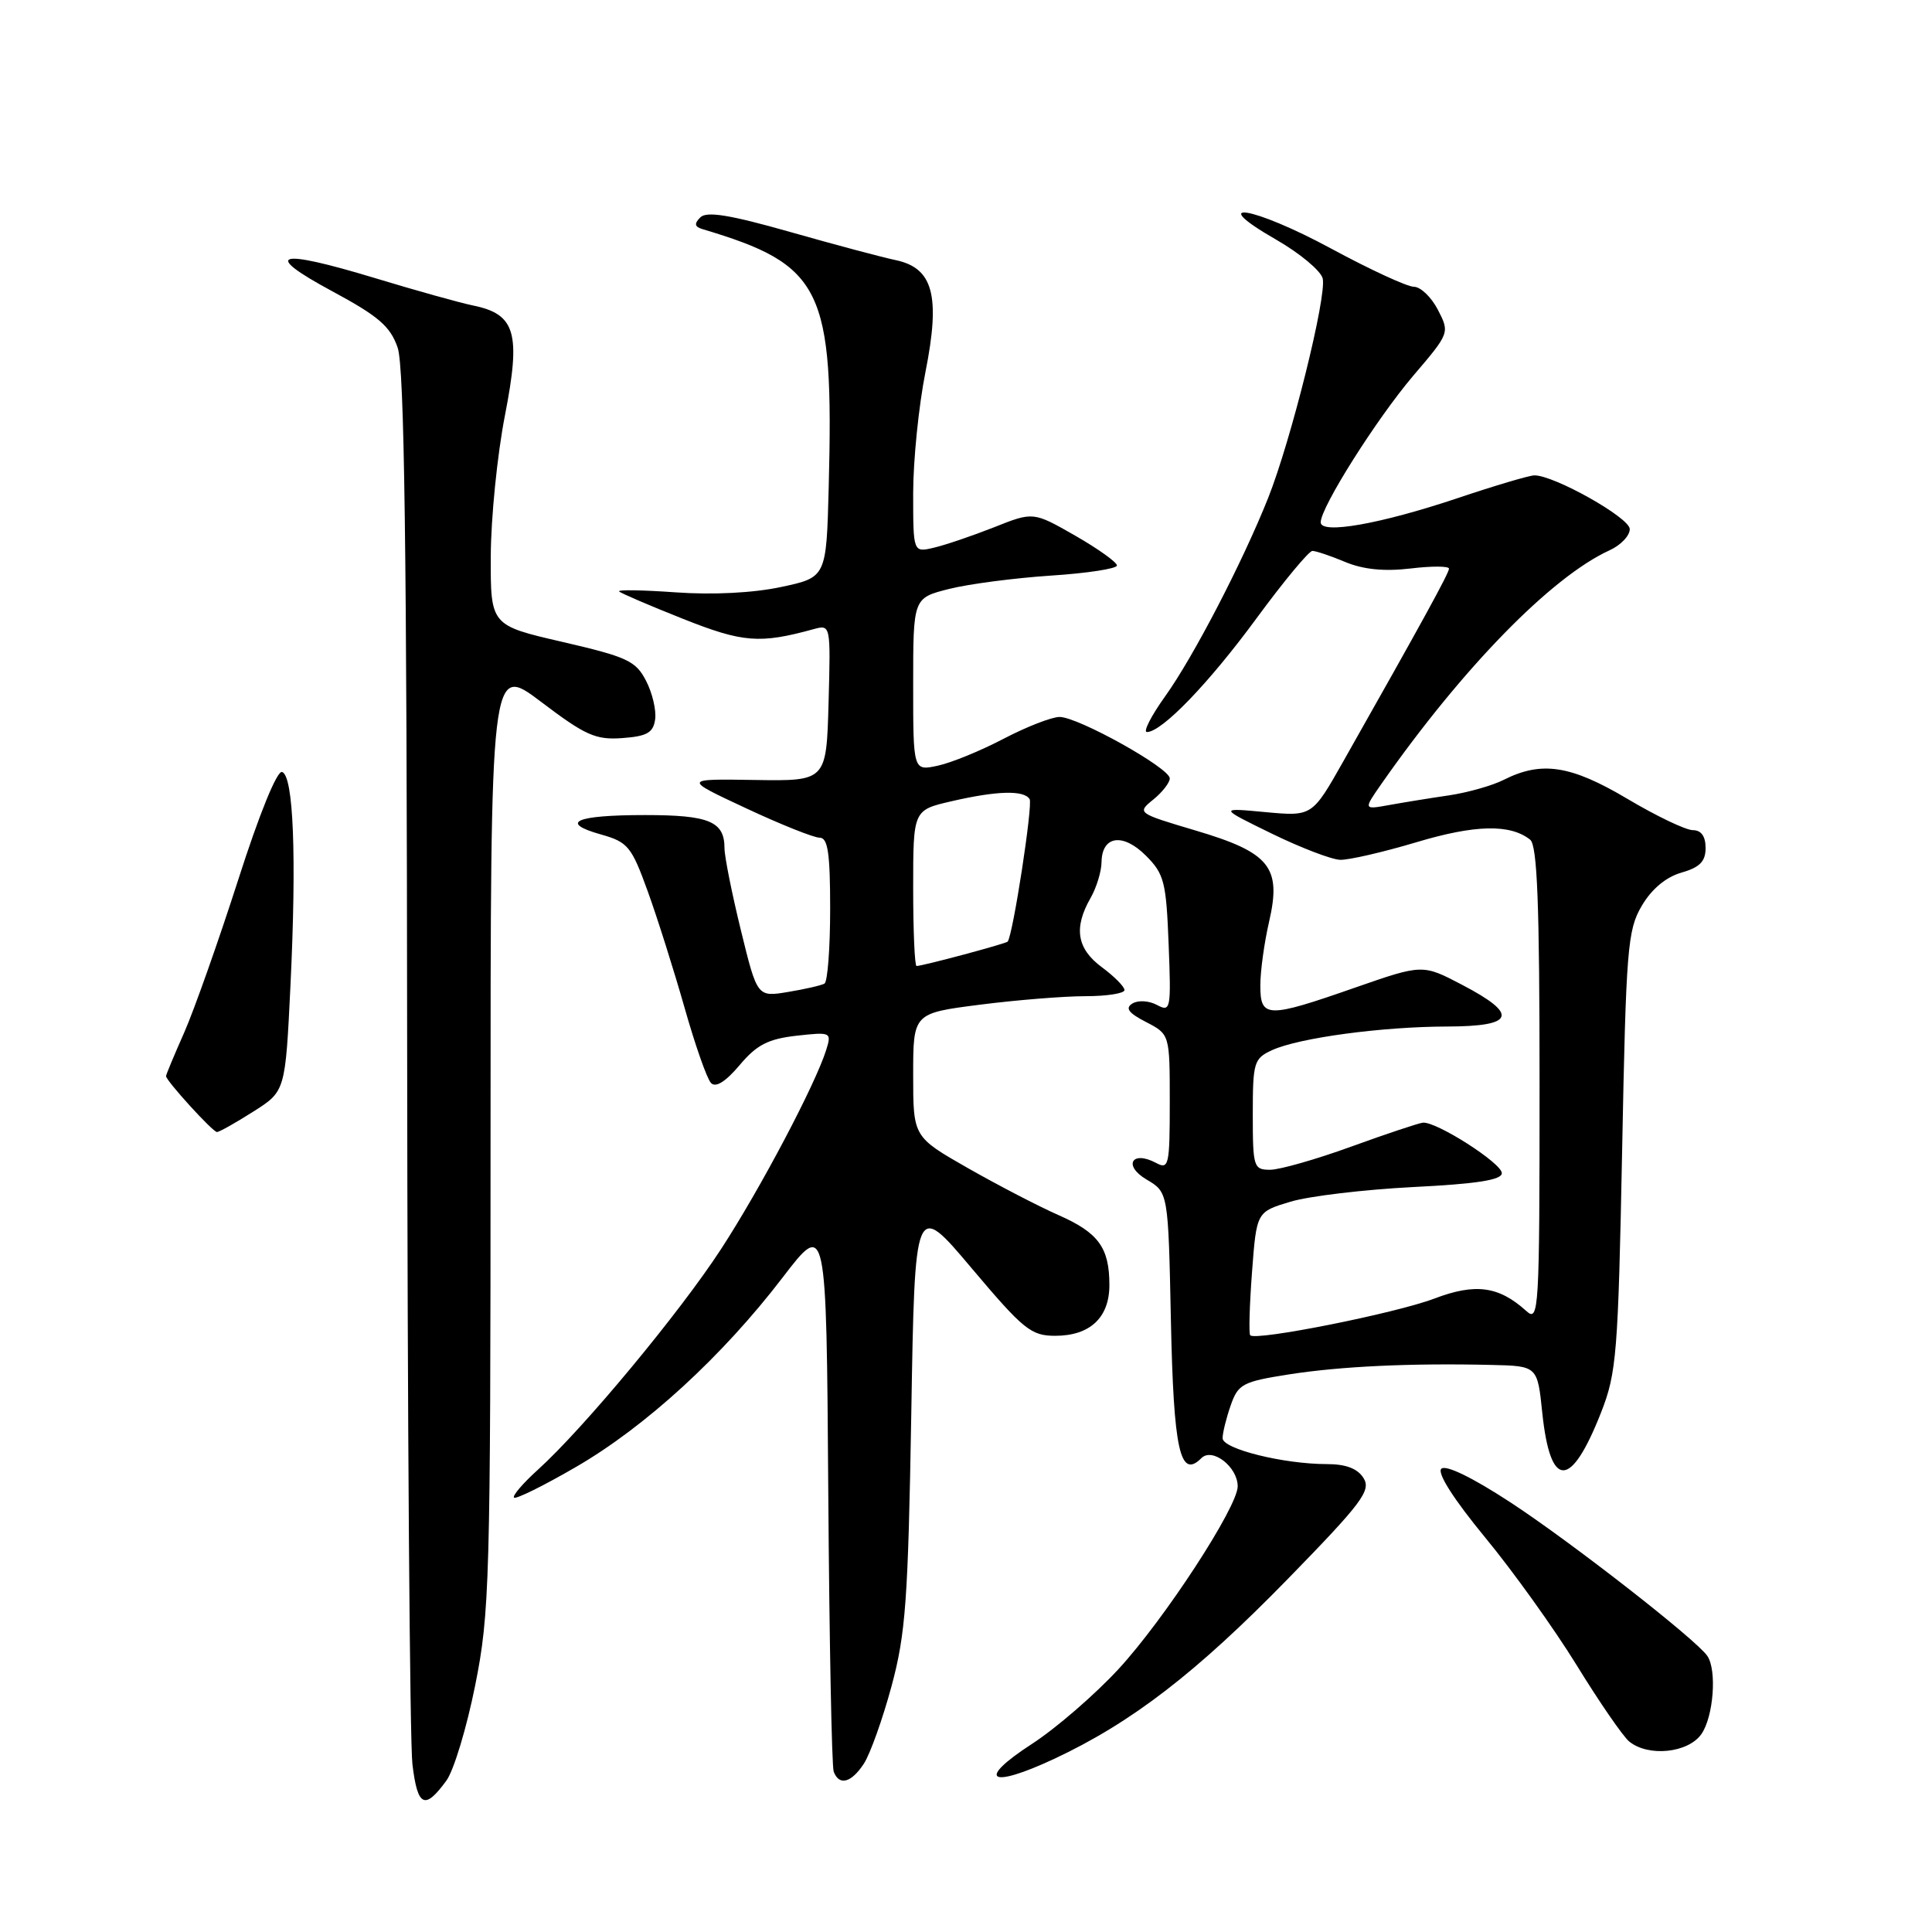 <?xml version="1.0" encoding="UTF-8" standalone="no"?>
<!DOCTYPE svg PUBLIC "-//W3C//DTD SVG 1.1//EN" "http://www.w3.org/Graphics/SVG/1.1/DTD/svg11.dtd" >
<svg xmlns="http://www.w3.org/2000/svg" xmlns:xlink="http://www.w3.org/1999/xlink" version="1.1" viewBox="0 0 256 256">
 <g >
 <path fill="currentColor"
d=" M 59.15 235.94 C 60.13 234.60 61.84 228.93 62.96 223.34 C 64.88 213.77 65.00 209.59 65.00 150.56 C 65.00 87.93 65.00 87.93 71.71 93.01 C 77.57 97.45 78.93 98.06 82.46 97.80 C 85.74 97.56 86.56 97.09 86.81 95.32 C 86.98 94.12 86.44 91.81 85.60 90.20 C 84.25 87.57 83.09 87.04 74.54 85.06 C 65.00 82.86 65.00 82.86 65.03 73.68 C 65.05 68.63 65.89 60.24 66.91 55.03 C 69.04 44.12 68.32 41.63 62.68 40.48 C 60.93 40.12 55.09 38.49 49.69 36.85 C 36.66 32.90 34.61 33.52 44.00 38.58 C 50.15 41.89 51.72 43.24 52.69 46.06 C 53.58 48.62 53.90 72.39 53.95 139.00 C 53.99 188.22 54.30 230.88 54.65 233.79 C 55.33 239.43 56.28 239.88 59.15 235.94 Z  M 114.47 233.69 C 115.30 232.41 116.95 227.80 118.13 223.44 C 120.01 216.47 120.33 212.04 120.75 187.31 C 121.22 159.11 121.22 159.11 128.76 168.06 C 135.62 176.19 136.62 177.00 139.82 177.00 C 144.43 177.00 147.00 174.59 147.00 170.28 C 147.00 165.32 145.56 163.34 140.24 161.00 C 137.63 159.85 132.24 157.05 128.25 154.78 C 121.00 150.64 121.00 150.64 121.00 142.45 C 121.00 134.26 121.00 134.26 129.82 133.13 C 134.67 132.51 140.97 132.00 143.82 132.00 C 146.67 132.00 149.00 131.63 149.00 131.19 C 149.00 130.74 147.65 129.38 146.00 128.16 C 142.69 125.71 142.24 122.95 144.50 119.00 C 145.29 117.62 145.95 115.47 145.96 114.22 C 146.02 110.73 148.79 110.33 151.84 113.38 C 154.26 115.80 154.53 116.86 154.85 125.11 C 155.19 133.77 155.12 134.13 153.30 133.16 C 152.24 132.59 150.80 132.51 150.05 132.97 C 149.06 133.58 149.52 134.22 151.85 135.42 C 155.00 137.05 155.00 137.05 155.00 146.06 C 155.00 154.43 154.87 155.00 153.20 154.10 C 149.98 152.38 148.78 154.44 151.92 156.29 C 154.80 157.99 154.80 157.99 155.15 174.95 C 155.51 192.20 156.36 196.04 159.19 193.21 C 160.64 191.76 164.00 194.37 164.00 196.95 C 164.00 199.68 154.27 214.60 148.20 221.17 C 145.07 224.56 139.90 229.03 136.72 231.09 C 129.30 235.90 131.08 237.08 139.68 233.06 C 149.94 228.26 158.52 221.65 170.67 209.19 C 180.48 199.13 181.70 197.50 180.68 195.86 C 179.89 194.59 178.34 194.00 175.81 194.00 C 170.09 194.00 162.00 191.99 162.00 190.57 C 162.00 189.87 162.48 187.92 163.07 186.23 C 164.06 183.39 164.64 183.08 170.82 182.11 C 177.70 181.04 186.93 180.61 197.61 180.86 C 203.72 181.00 203.72 181.00 204.36 187.21 C 205.43 197.38 208.14 197.36 212.15 187.16 C 214.21 181.92 214.41 179.35 214.94 152.50 C 215.46 125.68 215.65 123.24 217.54 120.03 C 218.85 117.80 220.74 116.22 222.79 115.63 C 225.23 114.93 226.00 114.15 226.00 112.36 C 226.00 110.81 225.42 110.00 224.31 110.00 C 223.38 110.00 219.47 108.13 215.62 105.84 C 208.14 101.40 204.27 100.80 199.26 103.33 C 197.74 104.10 194.47 105.02 192.00 105.39 C 189.53 105.75 185.96 106.33 184.08 106.67 C 180.66 107.29 180.66 107.29 183.03 103.89 C 193.79 88.50 205.58 76.43 213.27 72.92 C 214.77 72.24 215.98 70.96 215.95 70.09 C 215.89 68.57 205.90 62.96 203.31 62.99 C 202.65 62.99 198.07 64.35 193.13 66.01 C 182.89 69.44 175.00 70.83 175.00 69.21 C 175.00 67.22 182.39 55.52 187.25 49.80 C 192.09 44.13 192.10 44.10 190.53 41.05 C 189.66 39.37 188.23 38.00 187.35 38.00 C 186.47 38.00 181.53 35.72 176.37 32.93 C 165.99 27.32 159.59 26.30 169.14 31.78 C 172.23 33.56 174.99 35.86 175.26 36.88 C 175.85 39.14 171.08 58.34 168.03 66.00 C 164.63 74.52 158.15 87.01 154.40 92.25 C 152.53 94.86 151.44 97.00 151.97 97.00 C 153.95 97.00 160.19 90.53 166.51 81.91 C 170.11 77.01 173.44 73.00 173.90 73.00 C 174.37 73.00 176.33 73.66 178.26 74.47 C 180.64 75.46 183.43 75.74 186.89 75.33 C 189.70 74.99 192.00 75.00 192.00 75.35 C 192.00 75.93 188.48 82.36 178.02 100.84 C 173.87 108.18 173.87 108.18 167.68 107.61 C 161.50 107.03 161.50 107.03 168.50 110.45 C 172.35 112.33 176.43 113.89 177.57 113.93 C 178.71 113.97 183.25 112.92 187.65 111.61 C 195.44 109.27 200.10 109.16 202.75 111.26 C 203.70 112.01 204.00 119.75 204.00 143.78 C 204.00 173.76 203.91 175.23 202.25 173.72 C 198.60 170.42 195.51 170.00 190.08 172.06 C 184.94 174.02 166.33 177.72 165.66 176.93 C 165.46 176.69 165.57 172.92 165.90 168.54 C 166.50 160.58 166.50 160.58 171.00 159.23 C 173.47 158.49 180.79 157.62 187.25 157.29 C 195.71 156.87 199.00 156.35 199.00 155.45 C 199.00 154.13 190.33 148.59 188.54 148.76 C 187.97 148.82 183.70 150.24 179.05 151.93 C 174.40 153.62 169.56 155.00 168.30 155.00 C 166.11 155.00 166.00 154.65 166.00 147.66 C 166.00 140.74 166.15 140.25 168.58 139.14 C 172.15 137.52 183.08 136.04 191.75 136.02 C 200.72 136.00 201.28 134.44 193.75 130.50 C 188.50 127.75 188.50 127.75 179.54 130.87 C 167.89 134.94 167.00 134.92 167.00 130.58 C 167.00 128.69 167.52 124.90 168.16 122.14 C 169.83 114.89 168.28 112.97 158.40 110.04 C 150.69 107.75 150.64 107.71 152.81 105.95 C 154.01 104.98 155.00 103.71 155.00 103.14 C 155.00 101.77 142.85 95.00 140.40 95.00 C 139.36 95.00 136.03 96.30 133.00 97.88 C 129.97 99.47 126.04 101.08 124.25 101.46 C 121.00 102.16 121.00 102.16 121.00 90.70 C 121.00 79.24 121.00 79.24 125.75 78.04 C 128.36 77.38 134.44 76.59 139.25 76.27 C 144.06 75.96 148.00 75.35 148.00 74.93 C 148.00 74.50 145.51 72.72 142.46 70.97 C 136.91 67.80 136.91 67.80 131.71 69.87 C 128.84 71.00 125.26 72.22 123.75 72.57 C 121.00 73.22 121.00 73.22 121.00 65.36 C 121.00 61.04 121.73 53.80 122.63 49.28 C 124.64 39.16 123.65 35.50 118.65 34.46 C 116.92 34.10 110.65 32.43 104.71 30.74 C 96.70 28.46 93.63 27.97 92.80 28.80 C 91.96 29.64 92.03 30.04 93.08 30.36 C 108.98 35.10 110.49 38.19 109.81 64.50 C 109.50 76.50 109.50 76.50 103.50 77.78 C 99.81 78.57 94.43 78.84 89.54 78.49 C 85.17 78.18 81.79 78.12 82.04 78.37 C 82.29 78.62 86.10 80.25 90.50 82.00 C 98.43 85.15 100.66 85.33 107.79 83.37 C 110.07 82.75 110.07 82.75 109.79 93.12 C 109.50 103.50 109.50 103.50 100.00 103.35 C 90.50 103.20 90.50 103.20 98.86 107.10 C 103.45 109.25 107.84 111.00 108.61 111.00 C 109.70 111.00 110.00 113.04 110.00 120.44 C 110.00 125.63 109.66 130.08 109.25 130.33 C 108.84 130.57 106.66 131.07 104.42 131.44 C 100.34 132.12 100.34 132.12 98.17 123.26 C 96.98 118.39 96.00 113.50 96.00 112.40 C 96.00 108.84 93.98 108.00 85.47 108.00 C 76.24 108.00 74.01 108.99 79.66 110.58 C 83.20 111.58 83.68 112.17 85.82 118.08 C 87.10 121.61 89.29 128.55 90.70 133.50 C 92.10 138.45 93.68 142.95 94.21 143.50 C 94.83 144.16 96.14 143.34 98.00 141.14 C 100.27 138.44 101.77 137.67 105.53 137.24 C 110.11 136.73 110.21 136.77 109.48 139.11 C 108.07 143.64 100.75 157.52 95.55 165.50 C 90.06 173.94 77.32 189.28 71.27 194.75 C 69.29 196.54 67.87 198.20 68.11 198.44 C 68.35 198.69 72.05 196.86 76.32 194.38 C 85.54 189.04 95.71 179.72 103.70 169.28 C 109.50 161.71 109.50 161.71 109.75 197.60 C 109.89 217.35 110.21 234.06 110.47 234.75 C 111.19 236.67 112.80 236.24 114.47 233.69 Z  M 225.44 229.78 C 227.05 227.48 227.52 221.31 226.23 219.42 C 224.76 217.26 208.22 204.36 200.17 199.09 C 195.08 195.76 191.55 194.05 190.98 194.62 C 190.41 195.19 192.63 198.67 196.77 203.70 C 200.47 208.18 205.94 215.81 208.93 220.67 C 211.92 225.53 215.04 230.06 215.87 230.75 C 218.39 232.83 223.68 232.29 225.44 229.78 Z  M 33.55 147.30 C 37.81 144.61 37.81 144.61 38.49 130.55 C 39.31 113.43 38.89 102.79 37.38 102.29 C 36.71 102.07 34.35 107.87 31.55 116.62 C 28.95 124.71 25.74 133.78 24.42 136.79 C 23.09 139.79 22.00 142.40 22.00 142.59 C 22.00 143.20 28.19 150.00 28.75 150.00 C 29.05 150.00 31.21 148.79 33.55 147.30 Z  M 121.00 117.67 C 121.00 107.34 121.00 107.34 126.08 106.17 C 132.13 104.77 135.68 104.68 136.43 105.89 C 136.88 106.62 134.22 123.92 133.52 124.77 C 133.30 125.04 122.25 128.00 121.45 128.00 C 121.20 128.00 121.00 123.35 121.00 117.67 Z "/>
</g>
</svg>